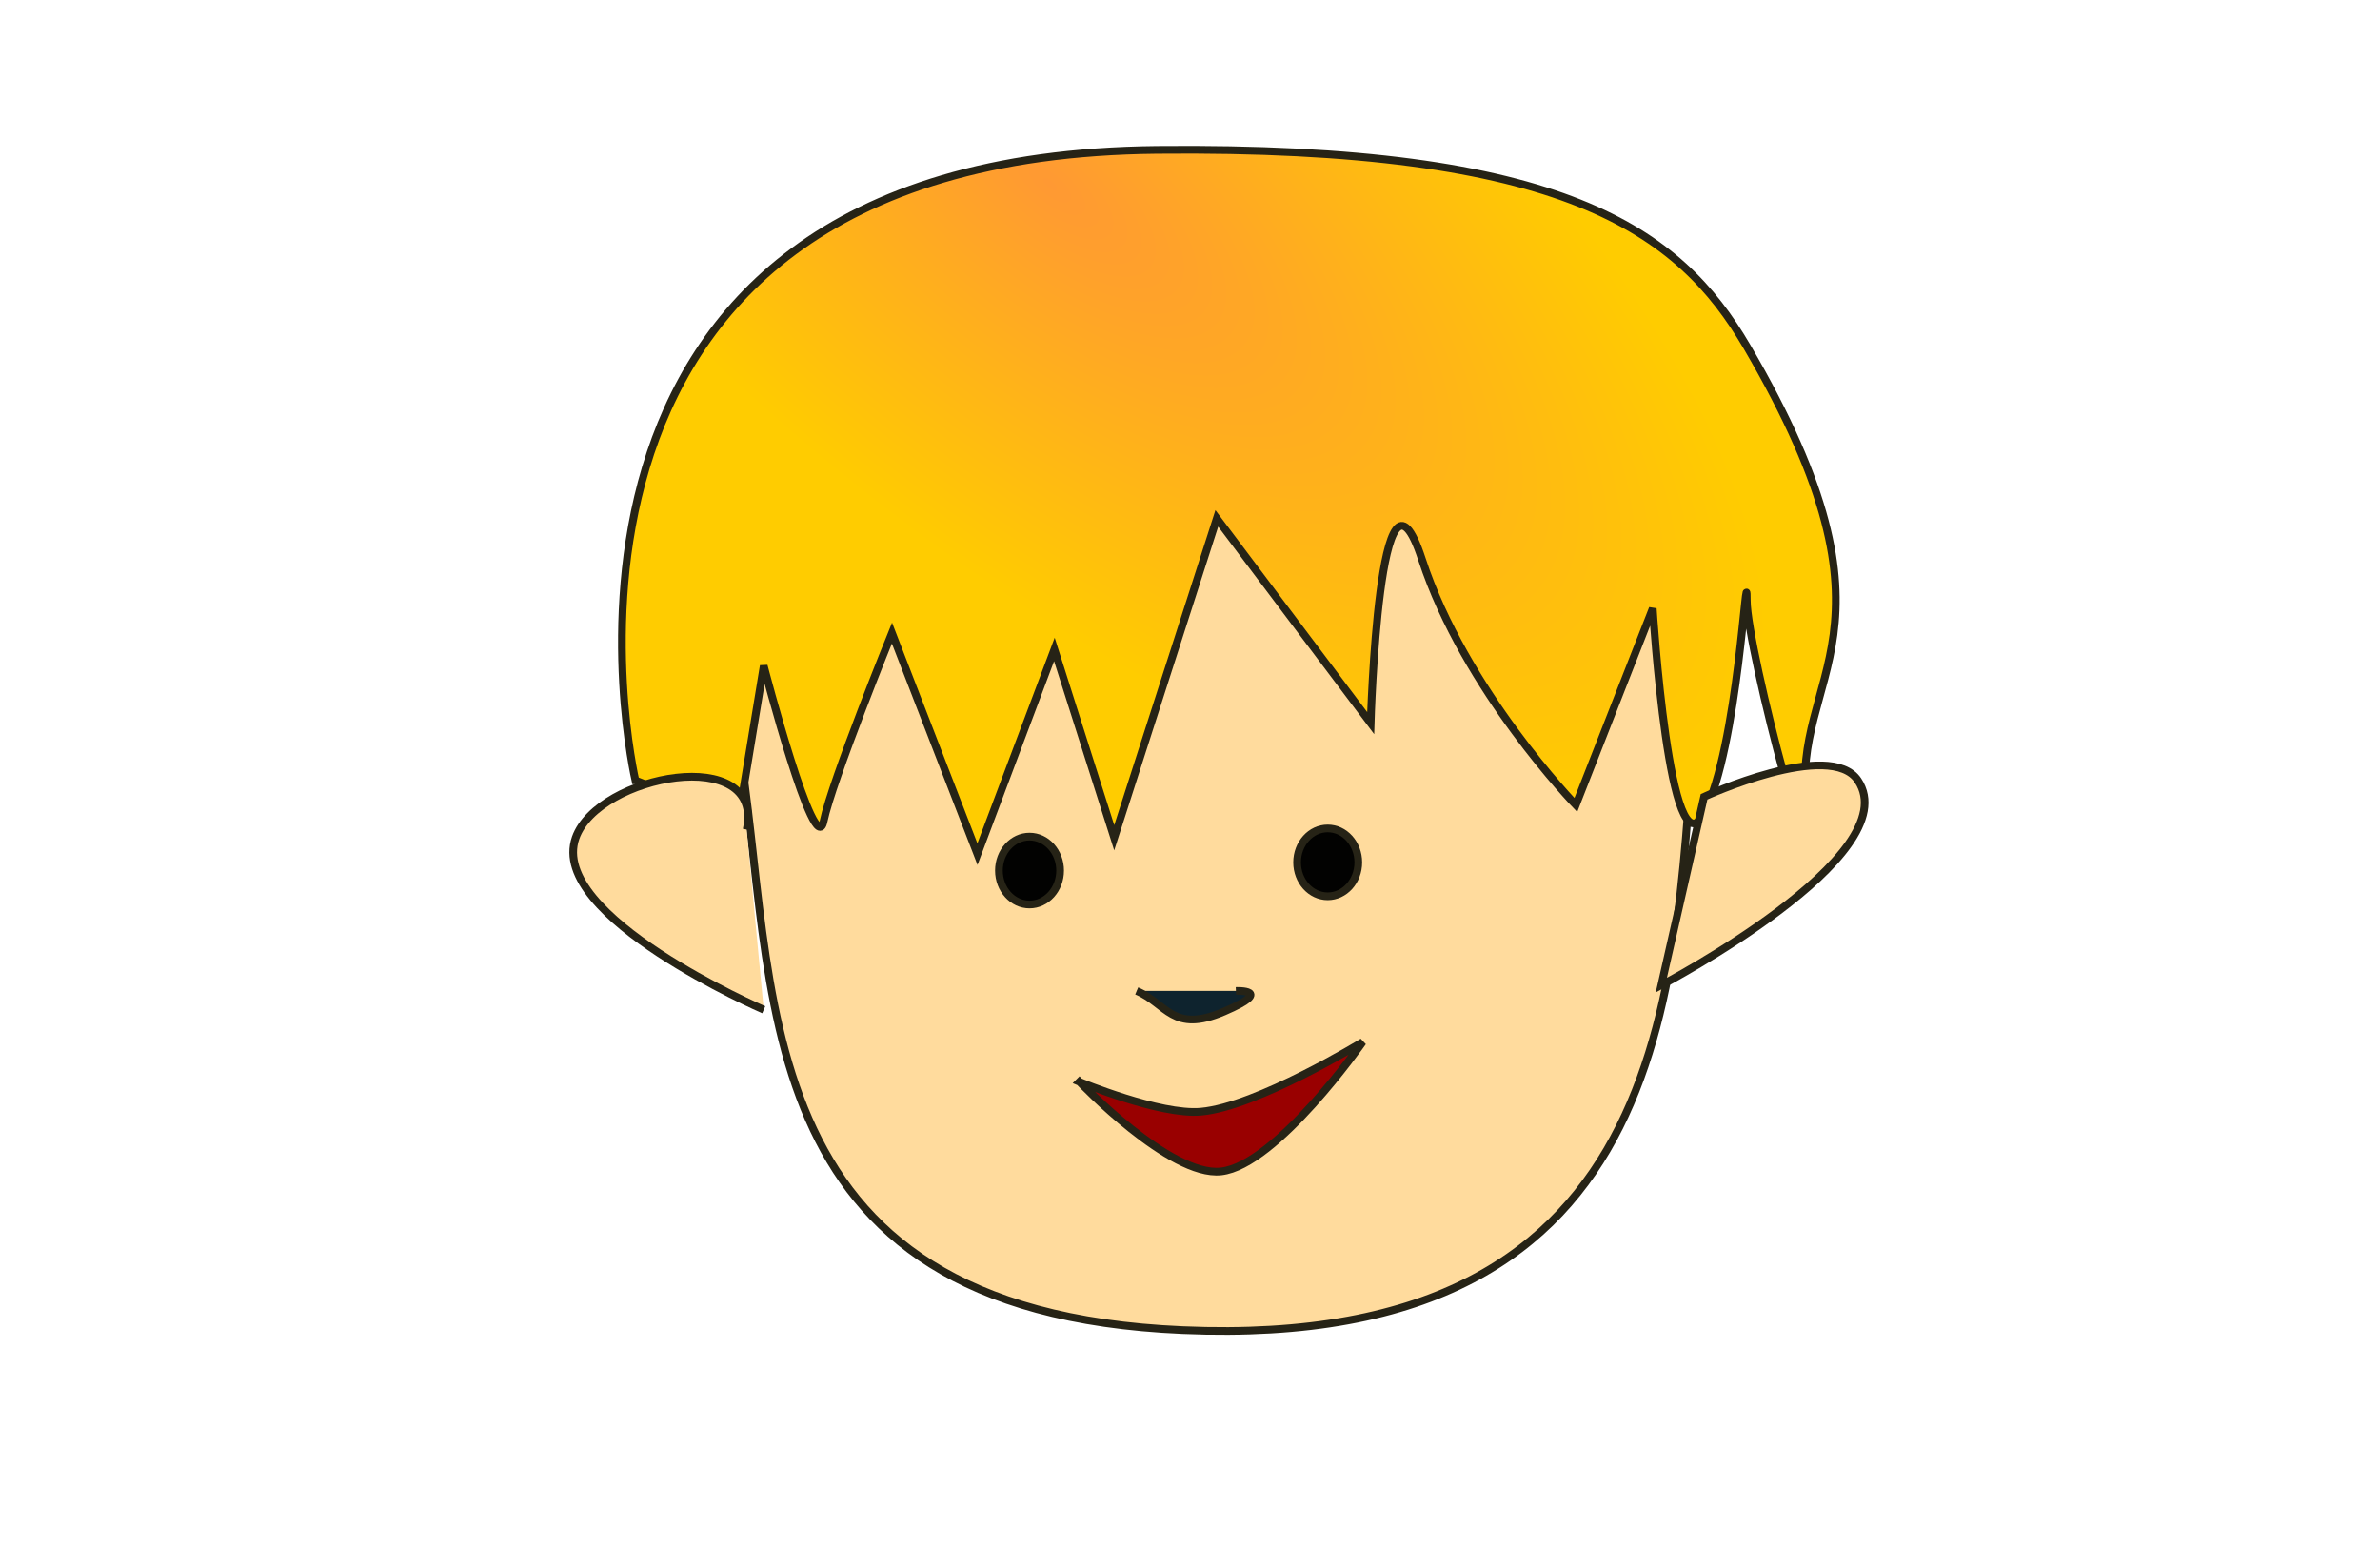 <?xml version="1.0" encoding="UTF-8" standalone="no"?>
<!-- Created with Sodipodi ("http://www.sodipodi.com/") -->

<svg
   xmlns:dc="http://purl.org/dc/elements/1.1/"
   xmlns:cc="http://creativecommons.org/ns#"
   xmlns:rdf="http://www.w3.org/1999/02/22-rdf-syntax-ns#"
   xmlns:svg="http://www.w3.org/2000/svg"
   xmlns="http://www.w3.org/2000/svg"
   xmlns:xlink="http://www.w3.org/1999/xlink"
   xmlns:sodipodi="http://sodipodi.sourceforge.net/DTD/sodipodi-0.dtd"
   xmlns:inkscape="http://www.inkscape.org/namespaces/inkscape"
   id="svg690"
   sodipodi:version="0.32"
   width="800"
   height="520"
   xml:space="preserve"
   sodipodi:docname="boy1.svg"
   inkscape:version="0.91 r"
   inkscape:output_extension="org.inkscape.output.svg.inkscape"
   version="1.0"><defs
     id="defs692"><inkscape:perspective
       sodipodi:type="inkscape:persp3d"
       inkscape:vp_x="0 : 526.18109 : 1"
       inkscape:vp_y="0 : 1000 : 0"
       inkscape:vp_z="744.09448 : 526.18109 : 1"
       inkscape:persp3d-origin="372.04724 : 350.78739 : 1"
       id="perspective25" /><linearGradient
       id="linearGradient705"><stop
         style="stop-color:#ffffff;stop-opacity:1;"
         offset="0"
         id="stop706" /><stop
         style="stop-color:#4c4c7a;stop-opacity:1;"
         offset="1"
         id="stop707" /></linearGradient><linearGradient
       id="linearGradient694"><stop
         style="stop-color:#c7f0ff;stop-opacity:1;"
         offset="0"
         id="stop695" /><stop
         style="stop-color:#ffffff;stop-opacity:1;"
         offset="1"
         id="stop696" /></linearGradient><linearGradient
       xlink:href="#linearGradient694"
       id="linearGradient697"
       x1="74.833"
       y1="224.92"
       x2="579.742"
       y2="987.056"
       gradientTransform="matrix(1.24,0,0,0.806,99.1,-166.102)"
       gradientUnits="userSpaceOnUse" /><linearGradient
       xlink:href="#linearGradient694"
       id="linearGradient700"
       x1="0.495"
       y1="0.961"
       x2="0.49"
       y2="-0.18" /><linearGradient
       xlink:href="#linearGradient694"
       id="linearGradient703"
       y2="572.832"
       x2="201.49"
       y1="52.163"
       x1="645.308"
       gradientTransform="scale(1.162,0.861)"
       gradientUnits="userSpaceOnUse" /><linearGradient
       xlink:href="#linearGradient694"
       id="linearGradient708"
       x1="183.005"
       y1="837.266"
       x2="177.188"
       y2="346.111"
       gradientTransform="matrix(2.25,0,0,0.444,99.1,-166.102)"
       gradientUnits="userSpaceOnUse" /><radialGradient
       xlink:href="#linearGradient705"
       id="radialGradient709"
       cx="459.017"
       cy="291.247"
       r="358.835"
       fx="459.017"
       fy="291.247"
       gradientTransform="scale(1.154,0.866)"
       gradientUnits="userSpaceOnUse" /><linearGradient
       inkscape:collect="always"
       xlink:href="#linearGradient694"
       id="linearGradient2409"
       gradientUnits="userSpaceOnUse"
       gradientTransform="scale(1.162,0.861)"
       x1="645.308"
       y1="52.163"
       x2="201.49"
       y2="572.832" /><radialGradient
       inkscape:collect="always"
       xlink:href="#linearGradient705"
       id="radialGradient2411"
       gradientUnits="userSpaceOnUse"
       gradientTransform="scale(1.154,0.866)"
       cx="459.017"
       cy="291.247"
       fx="459.017"
       fy="291.247"
       r="358.835" /><linearGradient
       inkscape:collect="always"
       xlink:href="#linearGradient694"
       id="linearGradient2413"
       gradientUnits="userSpaceOnUse"
       gradientTransform="matrix(2.25,0,0,0.444,99.1,-166.102)"
       x1="183.005"
       y1="837.266"
       x2="177.188"
       y2="346.111" /><radialGradient
       id="radialGradient5589"
       gradientUnits="userSpaceOnUse"
       cy="-7.23"
       cx="94.923"
       gradientTransform="matrix(3.239,2.717,-1.133,1.284,37.283,-186.77)"
       r="70.507"
       inkscape:collect="always"><stop
         id="stop4642"
         style="stop-color:#ff9933"
         offset="0" /><stop
         id="stop4644"
         style="stop-color:#ffcc00"
         offset="1" /></radialGradient></defs><sodipodi:namedview
     id="base"
     showgrid="false"
     inkscape:zoom="0.33193016"
     inkscape:cx="341.58474"
     inkscape:cy="251.17823"
     inkscape:window-width="1355"
     inkscape:window-height="712"
     inkscape:window-x="0"
     inkscape:window-y="0"
     inkscape:current-layer="svg690"
     inkscape:window-maximized="1" /><path
     id="path4461"
     sodipodi:nodetypes="sssccs"
     style="fill:#ffdb9d;stroke:#262316;stroke-width:2.585"
     inkscape:connector-curvature="0"
     d="m 248.098,248.57 c 13.916,81.911 -0.404,192.09 149.419,198.526 168.813,7.25 165.27,-119.499 172.405,-209.536 4.802,-60.608 -89.075,-129.378 -89.075,-129.378 l -181.022,13.764 c 0,0 -60.873,72.755 -51.721,126.627 z" /><path
     id="path4421"
     sodipodi:nodetypes="cccsccccccsccsssssc"
     style="fill:url(#radialGradient5589);stroke:#262316;stroke-width:2.585"
     inkscape:connector-curvature="0"
     d="m 213.618,262.334 34.48,13.764 8.62,-52.303 c 0,0 17.241,66.065 20.114,52.303 2.873,-13.764 22.987,-63.313 22.987,-63.313 l 28.734,74.324 25.861,-68.819 20.114,63.313 34.48,-107.357 51.721,68.819 c 0,0 2.873,-99.098 17.241,-55.054 14.367,44.044 51.721,82.583 51.721,82.583 l 25.861,-66.065 c 0,0 5.747,90.839 17.241,68.819 11.494,-22.022 14.367,-88.088 14.367,-71.573 0,16.517 26.204,115.495 20.114,68.819 -5.747,-44.044 36.525,-57.42 -20.114,-154.153 C 564.353,77.533 526.1,49.009 388.856,50.373 164.525,52.605 213.585,262.334 213.585,262.334 Z" /><ellipse
     id="path4423"
     style="fill:#000000;fill-opacity:0.992;stroke:#262316;stroke-width:2.585"
     cx="346.058"
     cy="292.631"
     rx="10.287"
     ry="11.407" /><path
     id="path4435"
     sodipodi:nodetypes="csc"
     style="fill:#0e232e;stroke:#262316;stroke-width:2.585"
     inkscape:connector-curvature="0"
     d="m 382.082,333.087 c 10.147,4.272 11.967,14.417 29.36,6.941 17.395,-7.475 3.979,-6.941 3.979,-6.941" /><path
     id="path4437"
     sodipodi:nodetypes="cacac"
     style="fill:#990000;stroke:#262316;stroke-width:2.585"
     inkscape:connector-curvature="0"
     d="m 362.839,363.633 c 0,0 30.39,32.03 47.608,30.127 18.612,-2.057 47.608,-43.516 47.608,-43.516 0,0 -35.55,21.778 -54.409,23.432 -13.766,1.207 -40.807,-10.042 -40.807,-10.042 z" /><ellipse
     id="path4439"
     style="fill:#000000;fill-opacity:0.992;stroke:#262316;stroke-width:2.585"
     cx="446.284"
     cy="289.877"
     rx="10.287"
     ry="11.407" /><path
     id="path4467"
     sodipodi:nodetypes="csc"
     style="fill:#ffdb9d;stroke:#262316;stroke-width:2.585"
     inkscape:connector-curvature="0"
     d="m 250.972,278.852 c 6.031,-28.887 -49.926,-18.559 -57.469,2.753 -9.351,26.43 63.215,57.808 63.215,57.808" /><path
     id="path4469"
     sodipodi:nodetypes="cscc"
     style="fill:#ffdb9d;stroke:#262316;stroke-width:2.585"
     inkscape:connector-curvature="0"
     d="m 572.794,267.839 c 0,0 42.392,-19.515 51.721,-5.505 16.875,25.339 -66.089,68.819 -66.089,68.819 z" /></svg>